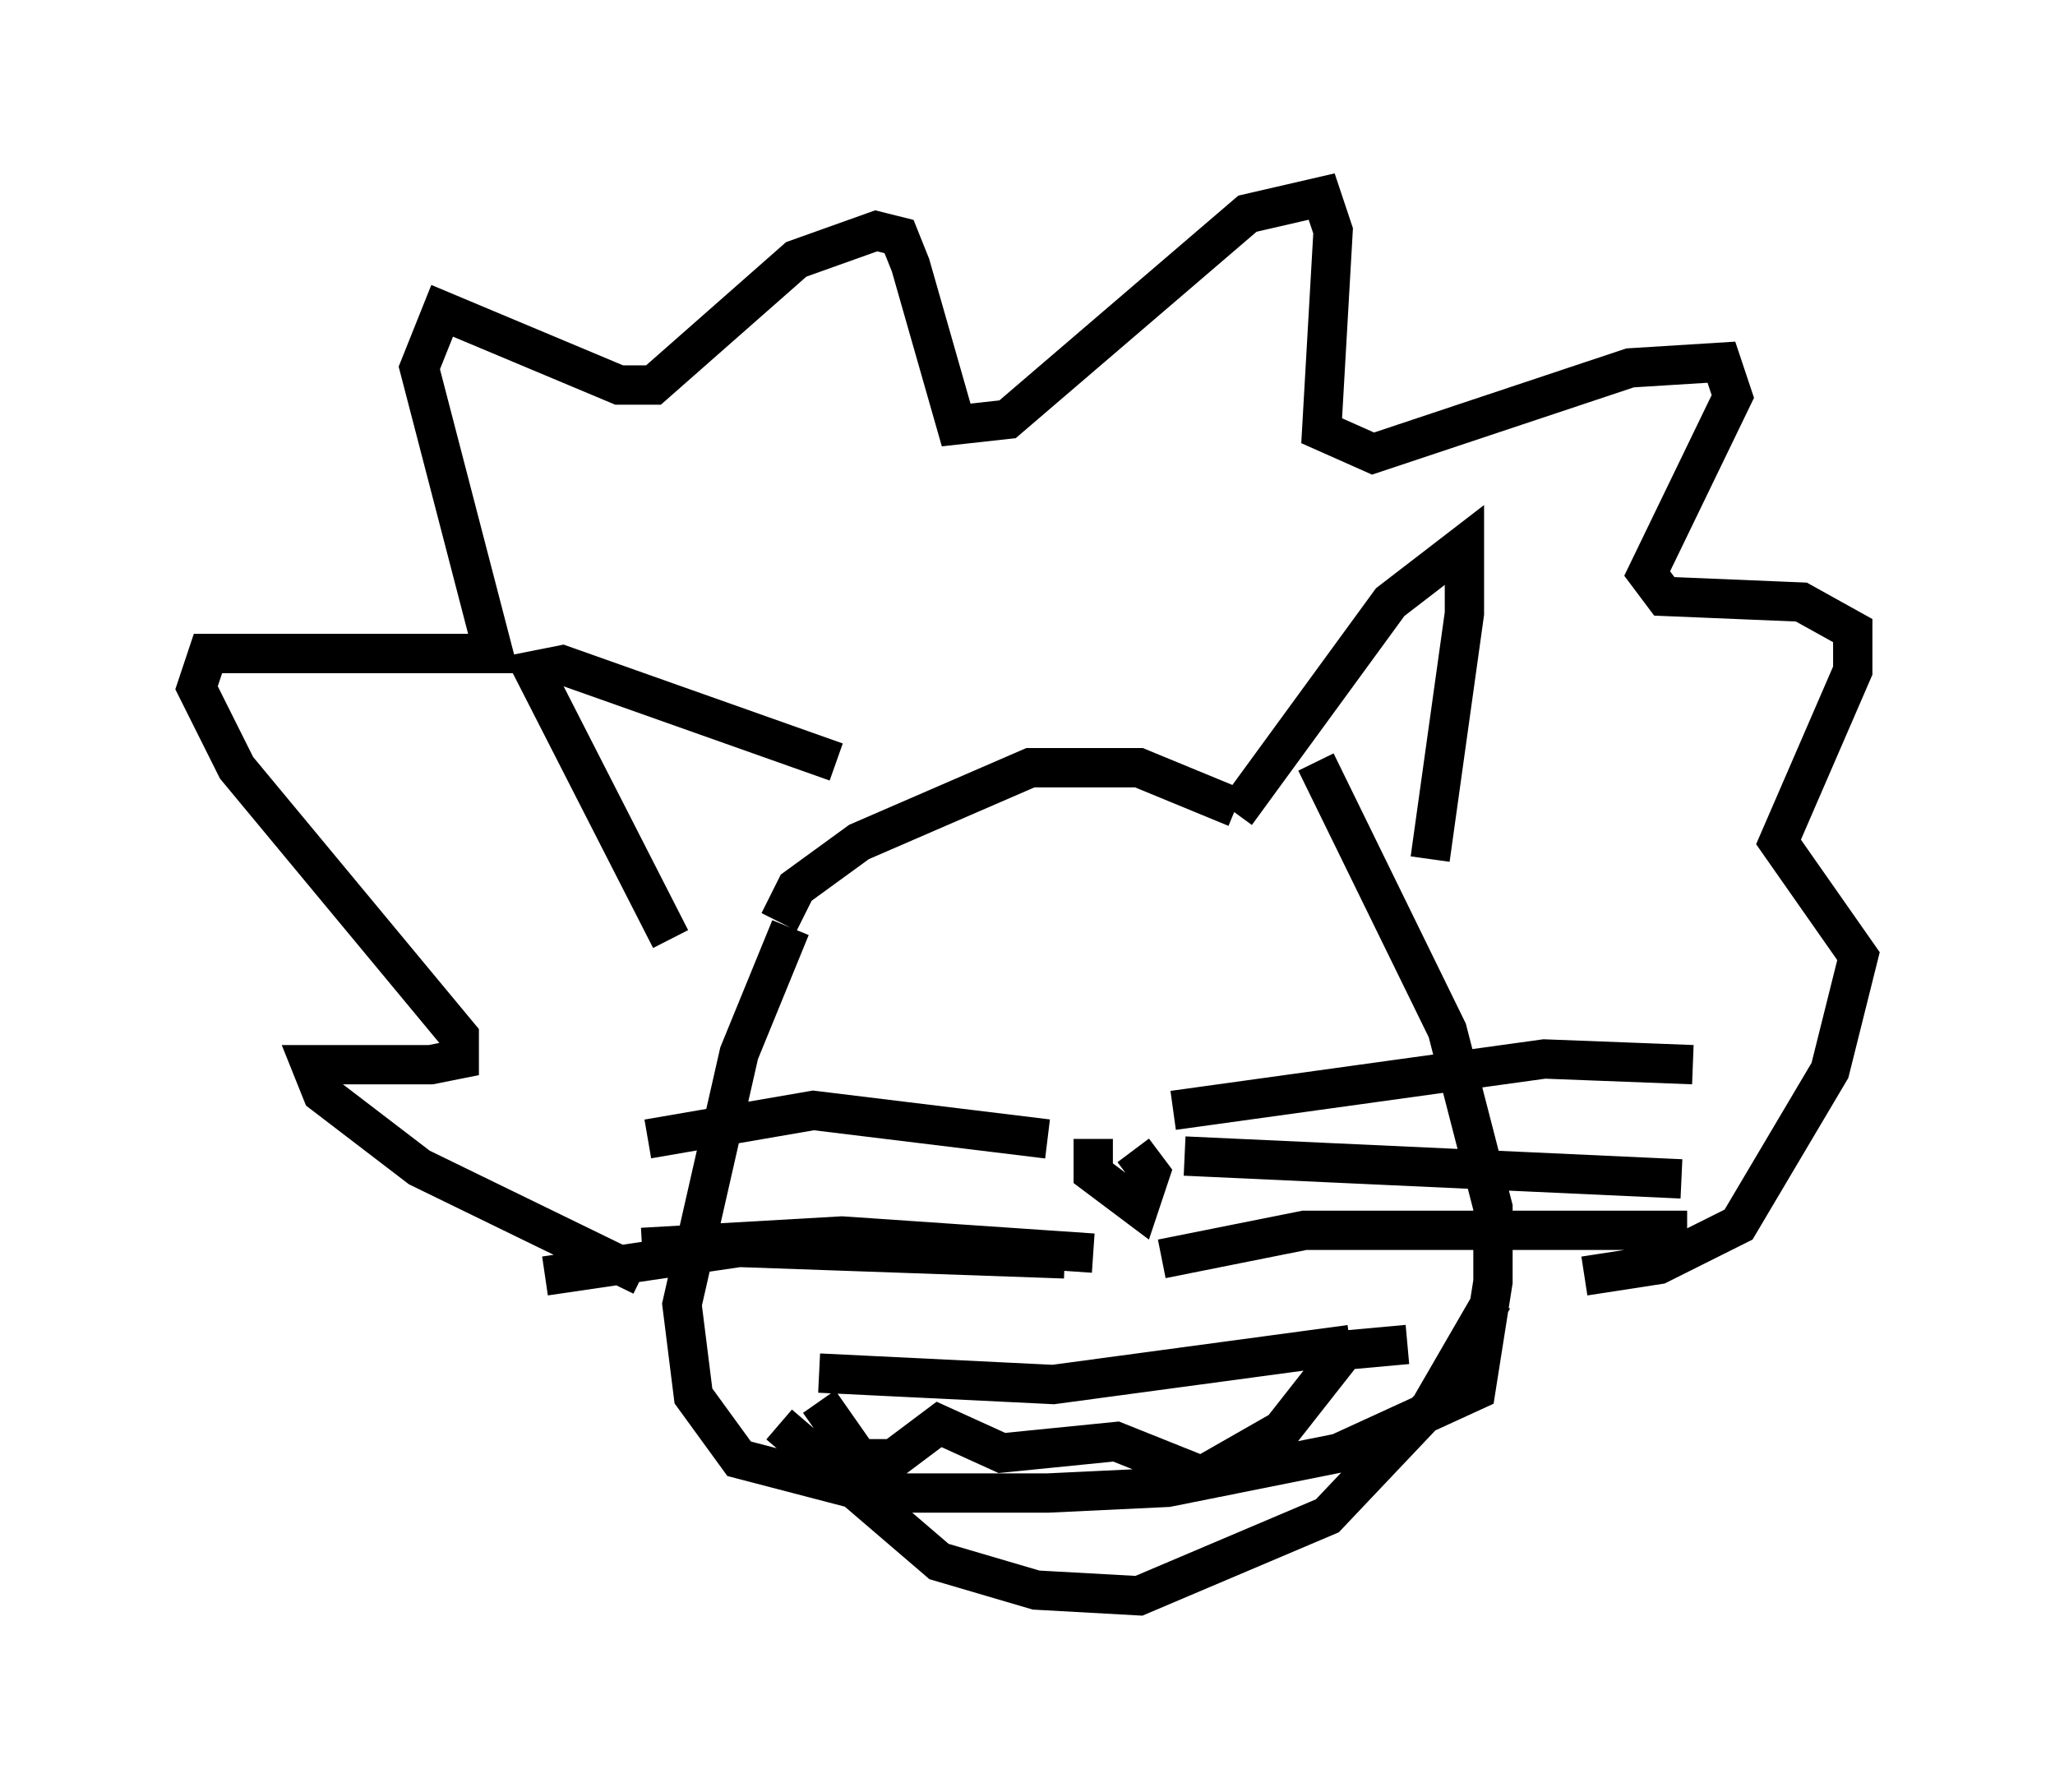 <?xml version="1.0" encoding="utf-8" ?>
<svg baseProfile="full" height="45.587" version="1.1" width="52.268" xmlns="http://www.w3.org/2000/svg" xmlns:ev="http://www.w3.org/2001/xml-events" xmlns:xlink="http://www.w3.org/1999/xlink"><defs /><rect fill="white" height="45.587" width="52.268" x="0" y="0" /><path d="M20.687, 23.302 m-0.581, 0.291 l-1.307, 3.196 -1.453, 6.391 l0.291, 2.324 1.162, 1.598 l3.341, 0.872 4.503, 0.0 l3.05, -0.145 4.358, -0.872 l3.486, -1.598 0.436, -2.76 l0.0, -1.888 -1.162, -4.503 l-3.341, -6.827 m-17.14, 13.073 l-5.665, -2.76 -2.469, -1.888 l-0.291, -0.726 3.05, 0.0 l0.726, -0.145 0.0, -0.581 l-5.665, -6.827 -1.017, -2.034 l0.291, -0.872 7.263, 0.0 l-1.888, -7.263 0.581, -1.453 l4.503, 1.888 0.872, 0.0 l3.631, -3.196 2.034, -0.726 l0.581, 0.145 0.291, 0.726 l1.162, 4.067 1.307, -0.145 l6.101, -5.229 1.888, -0.436 l0.291, 0.872 -0.291, 5.084 l1.307, 0.581 6.536, -2.179 l2.324, -0.145 0.291, 0.872 l-2.179, 4.503 0.436, 0.581 l3.486, 0.145 1.307, 0.726 l0.0, 1.017 -1.888, 4.358 l2.034, 2.905 -0.726, 2.905 l-2.324, 3.922 -2.034, 1.017 l-1.888, 0.291 m-12.492, -3.486 l0.0, 0.872 1.162, 0.872 l0.291, -0.872 -0.436, -0.581 m-2.179, -0.291 l-5.955, -0.726 -4.212, 0.726 m10.603, 3.05 l-8.279, -0.291 -4.939, 0.726 m13.944, -0.581 l-6.391, -0.436 -5.084, 0.291 m13.508, -3.486 l9.441, -1.307 3.777, 0.145 m-12.927, 2.324 l12.637, 0.581 m-13.218, 2.034 l3.631, -0.726 9.732, 0.0 m-22.078, 3.631 l5.955, 0.291 7.553, -1.017 m-10.894, -11.33 l0.0, 0.0 m6.827, 0.291 l0.0, 0.0 m-13.218, 0.726 l-3.486, -6.827 0.726, -0.145 l6.972, 2.469 m10.168, 1.307 l3.922, -5.374 1.888, -1.453 l0.0, 1.743 -0.872, 6.246 m-16.559, 1.598 l0.436, -0.872 1.598, -1.162 l4.358, -1.888 2.76, 0.0 l2.469, 1.017 m-11.62, 15.687 l4.067, 3.486 2.469, 0.726 l2.615, 0.145 4.793, -2.034 l2.615, -2.76 1.598, -2.76 m-17.14, 2.615 l1.017, 1.453 0.872, 0.0 l1.162, -0.872 1.598, 0.726 l2.905, -0.291 2.179, 0.872 l2.034, -1.162 1.598, -2.034 l1.598, -0.145 " fill="none" stroke="black" stroke-width="1" /></svg>